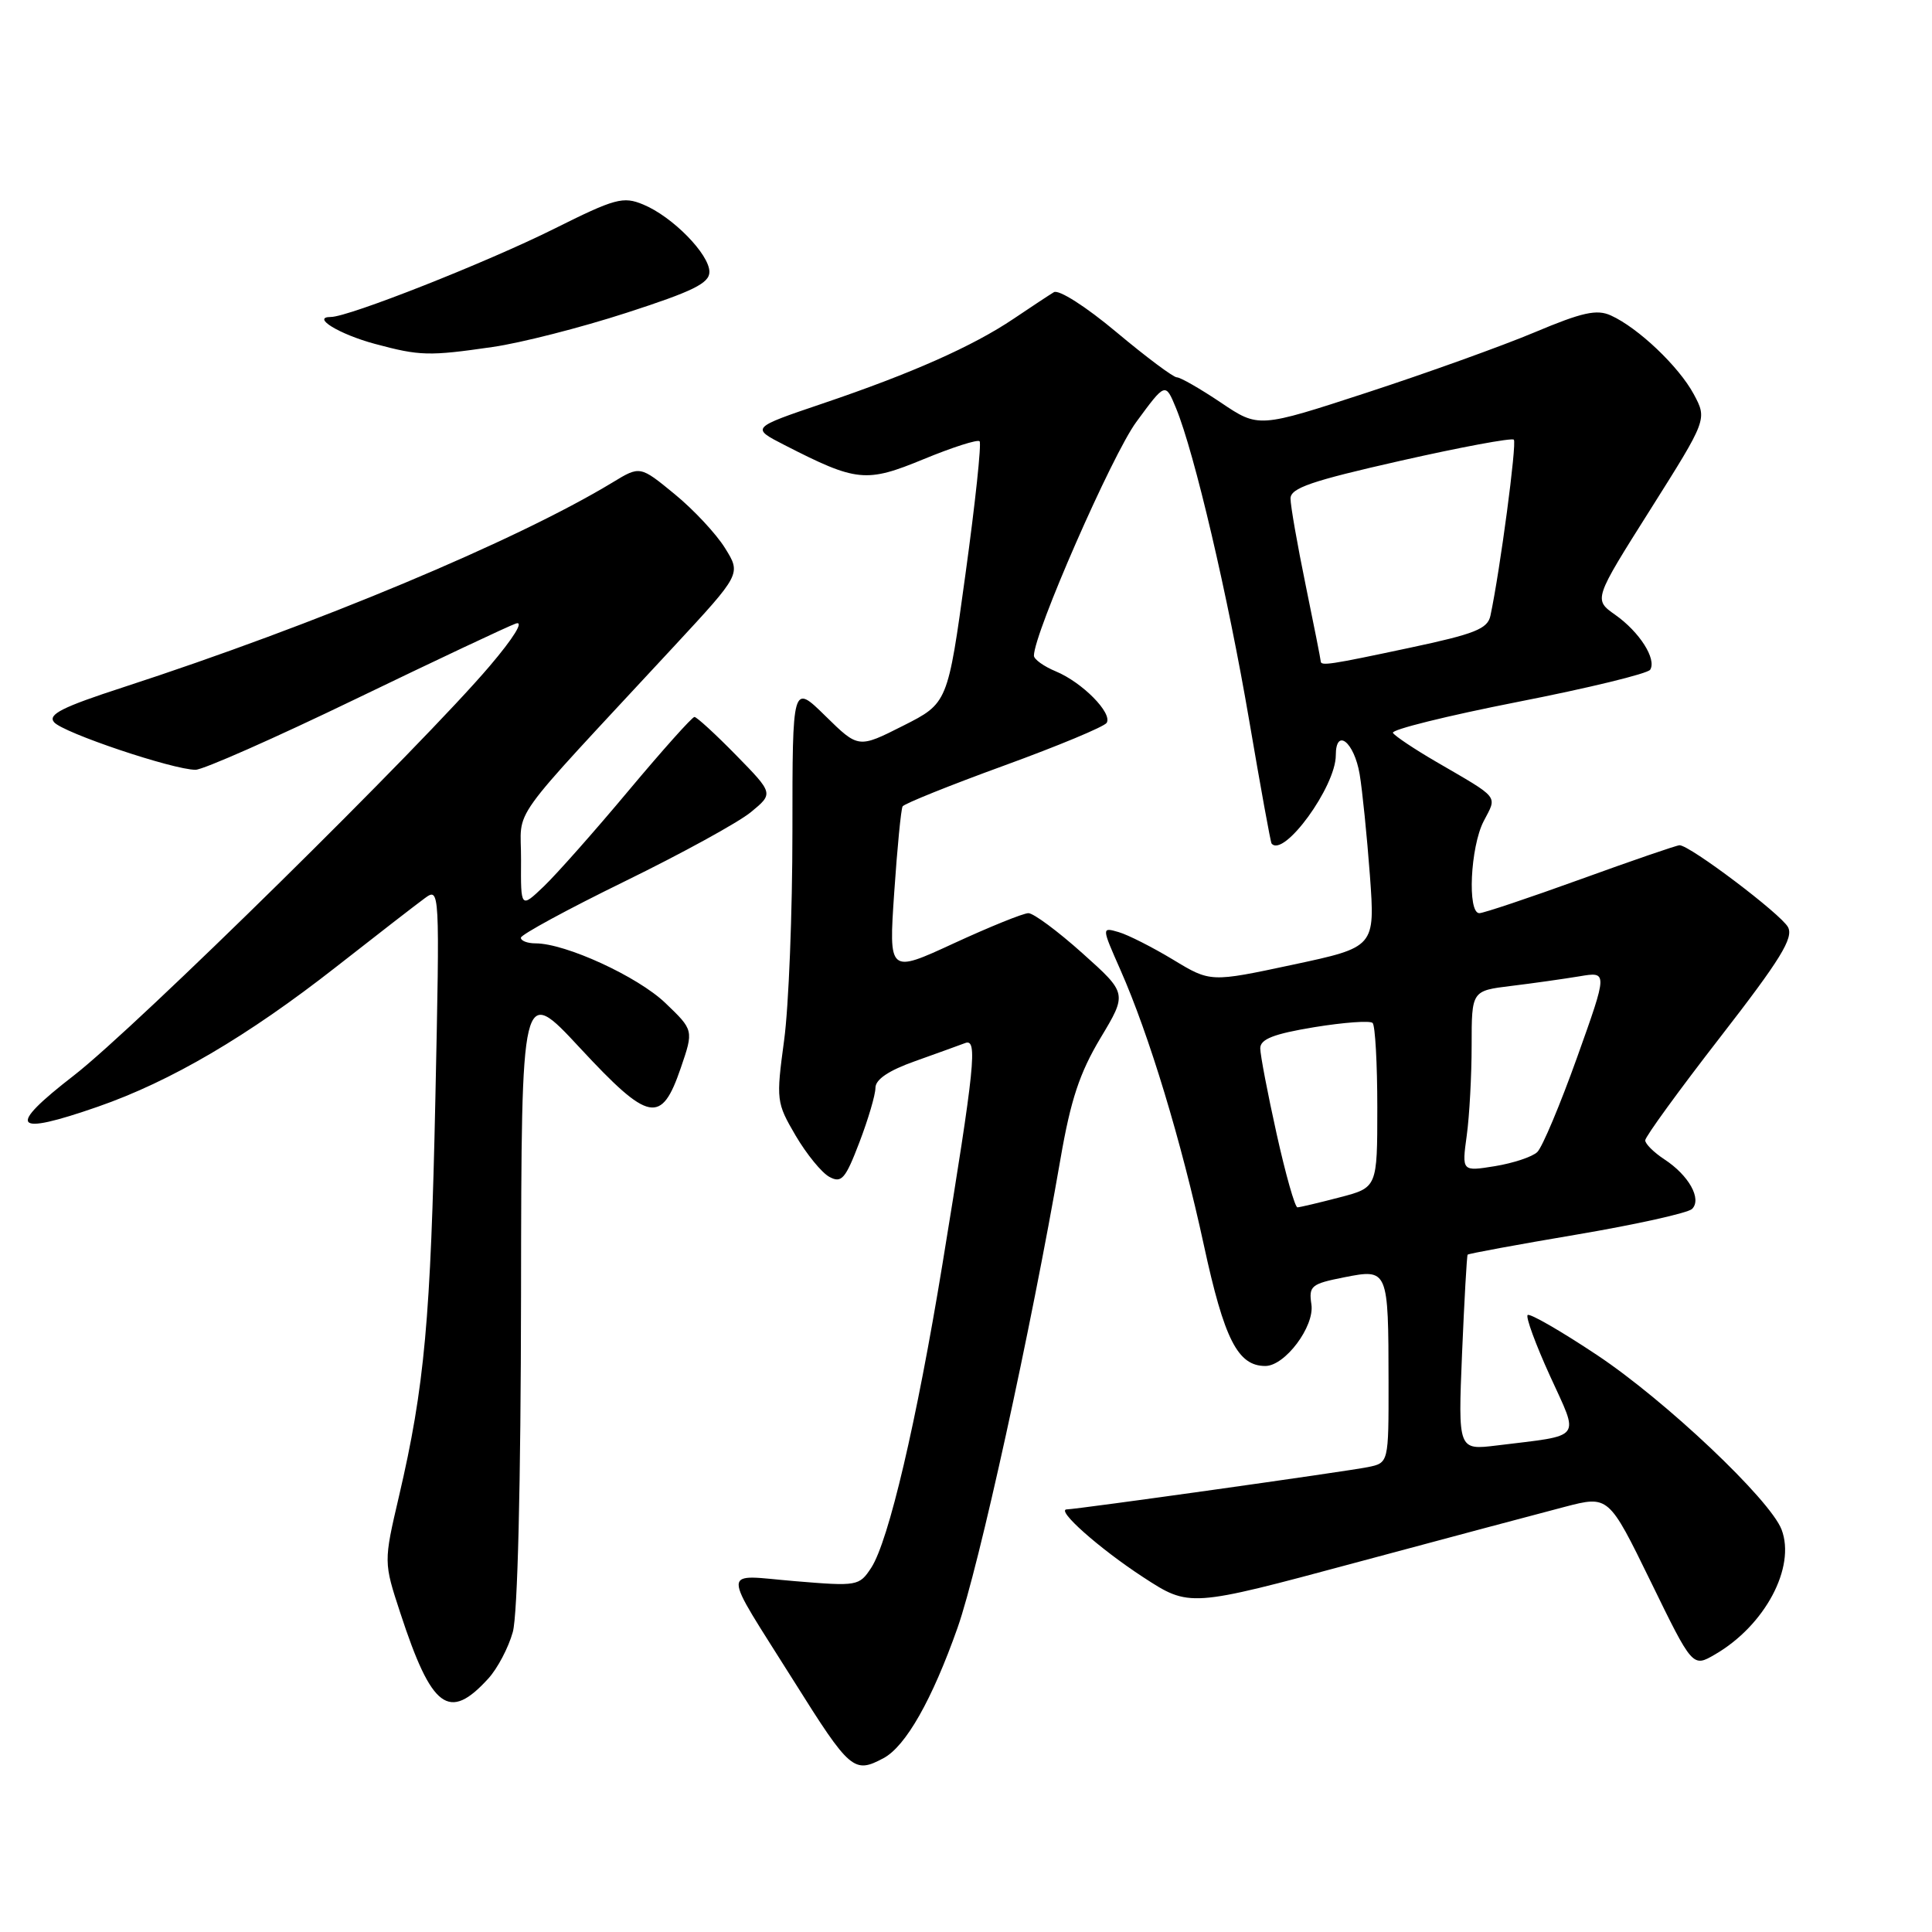 <?xml version="1.0" encoding="UTF-8" standalone="no"?>
<!DOCTYPE svg PUBLIC "-//W3C//DTD SVG 1.1//EN" "http://www.w3.org/Graphics/SVG/1.1/DTD/svg11.dtd" >
<svg xmlns="http://www.w3.org/2000/svg" xmlns:xlink="http://www.w3.org/1999/xlink" version="1.1" viewBox="0 0 256 256">
 <g >
 <path fill="currentColor"
d=" M 117.08 232.96 C 120.02 231.38 123.50 225.25 126.88 215.69 C 129.71 207.66 136.57 176.39 140.53 153.50 C 141.87 145.75 143.06 142.16 145.81 137.56 C 149.37 131.63 149.37 131.63 143.44 126.32 C 140.17 123.39 136.95 121.00 136.27 121.00 C 135.59 121.00 131.15 122.80 126.40 124.99 C 117.76 128.98 117.76 128.98 118.49 118.24 C 118.89 112.33 119.39 107.21 119.60 106.85 C 119.82 106.49 125.86 104.06 133.03 101.45 C 140.20 98.84 146.32 96.29 146.64 95.78 C 147.43 94.49 143.40 90.41 139.90 88.96 C 138.31 88.30 137.00 87.36 137.00 86.88 C 137.00 83.92 147.35 60.29 150.56 55.92 C 154.42 50.66 154.42 50.66 155.83 54.08 C 158.27 60.01 162.70 78.91 165.53 95.50 C 167.03 104.30 168.36 111.62 168.49 111.77 C 170.09 113.72 177.00 104.23 177.00 100.08 C 177.00 96.37 179.43 98.30 180.16 102.58 C 180.52 104.74 181.13 110.78 181.52 116.00 C 182.21 125.50 182.21 125.50 171.30 127.83 C 160.39 130.16 160.39 130.16 155.44 127.16 C 152.72 125.52 149.48 123.87 148.23 123.51 C 145.96 122.85 145.96 122.85 148.45 128.49 C 152.27 137.13 156.53 151.19 159.52 165.00 C 162.22 177.47 164.01 181.00 167.66 181.00 C 170.27 181.00 174.19 175.77 173.77 172.86 C 173.40 170.39 173.72 170.12 178.11 169.25 C 183.94 168.10 183.97 168.16 183.99 183.17 C 184.00 193.84 184.00 193.84 181.25 194.40 C 178.40 194.98 142.63 200.00 141.37 200.00 C 139.81 200.00 145.66 205.19 151.47 208.98 C 157.61 212.98 157.61 212.98 179.55 207.08 C 191.62 203.84 204.12 200.50 207.32 199.67 C 213.15 198.15 213.15 198.15 218.72 209.55 C 224.28 220.95 224.28 220.95 227.25 219.22 C 233.86 215.39 237.97 207.68 236.07 202.68 C 234.55 198.70 220.70 185.59 211.60 179.54 C 206.82 176.36 202.69 173.98 202.42 174.25 C 202.15 174.52 203.48 178.14 205.38 182.31 C 209.29 190.89 209.88 190.11 198.35 191.53 C 193.20 192.16 193.20 192.16 193.73 179.33 C 194.03 172.27 194.36 166.39 194.47 166.25 C 194.58 166.11 201.10 164.91 208.96 163.58 C 216.81 162.25 223.68 160.72 224.21 160.19 C 225.53 158.87 223.77 155.73 220.54 153.62 C 219.14 152.70 218.00 151.57 218.00 151.10 C 218.00 150.63 222.47 144.48 227.93 137.44 C 235.93 127.13 237.68 124.28 236.92 122.85 C 235.99 121.12 223.92 112.00 222.55 112.00 C 222.17 112.00 216.27 114.03 209.45 116.50 C 202.62 118.97 196.57 121.00 196.02 121.00 C 194.41 121.00 194.83 112.23 196.59 108.82 C 198.39 105.35 198.84 105.91 190.27 100.92 C 187.40 99.25 184.83 97.53 184.57 97.11 C 184.31 96.69 191.74 94.85 201.09 93.01 C 210.44 91.18 218.34 89.26 218.66 88.74 C 219.53 87.33 217.25 83.74 214.03 81.47 C 211.15 79.44 211.15 79.44 218.69 67.50 C 226.22 55.56 226.22 55.56 224.42 52.21 C 222.44 48.55 217.07 43.44 213.45 41.80 C 211.59 40.95 209.67 41.37 203.33 44.04 C 199.02 45.85 189.03 49.44 181.13 52.02 C 166.77 56.71 166.77 56.71 161.78 53.35 C 159.04 51.51 156.41 50.00 155.94 50.00 C 155.47 50.00 151.86 47.30 147.93 44.01 C 143.87 40.61 140.28 38.32 139.64 38.72 C 139.01 39.10 136.62 40.68 134.32 42.23 C 128.90 45.88 120.82 49.47 109.00 53.47 C 99.50 56.69 99.50 56.69 103.95 58.97 C 113.52 63.87 114.75 63.99 122.39 60.84 C 126.20 59.27 129.53 58.20 129.80 58.47 C 130.07 58.73 129.23 66.65 127.93 76.07 C 125.58 93.18 125.58 93.18 119.66 96.17 C 113.74 99.16 113.74 99.16 109.37 94.87 C 105.00 90.58 105.00 90.58 105.00 110.13 C 105.00 120.88 104.51 133.35 103.90 137.84 C 102.83 145.79 102.87 146.10 105.43 150.48 C 106.88 152.94 108.89 155.41 109.91 155.95 C 111.51 156.81 112.02 156.22 113.87 151.38 C 115.04 148.32 116.00 145.07 116.00 144.15 C 116.00 143.03 117.75 141.85 121.25 140.61 C 124.14 139.58 127.12 138.50 127.89 138.21 C 129.56 137.57 129.20 141.10 124.88 167.50 C 121.45 188.42 117.75 204.20 115.44 207.74 C 113.85 210.16 113.61 210.20 105.32 209.51 C 95.41 208.69 95.42 207.20 105.20 222.77 C 112.63 234.61 113.15 235.06 117.08 232.96 Z  M 64.70 222.42 C 65.92 221.09 67.38 218.31 67.95 216.25 C 68.59 213.95 69.01 196.68 69.04 171.50 C 69.09 130.50 69.09 130.50 76.85 138.86 C 86.01 148.72 87.63 149.04 90.21 141.50 C 91.92 136.50 91.92 136.50 88.15 132.89 C 84.49 129.39 74.93 125.00 70.96 125.00 C 69.88 125.00 69.01 124.66 69.02 124.25 C 69.04 123.84 75.22 120.48 82.77 116.79 C 90.32 113.10 97.85 108.97 99.50 107.61 C 102.50 105.14 102.50 105.14 97.54 100.07 C 94.81 97.28 92.32 95.00 92.02 95.00 C 91.71 95.00 87.79 99.39 83.30 104.75 C 78.82 110.11 73.76 115.82 72.07 117.44 C 69.00 120.37 69.00 120.37 69.04 113.94 C 69.09 106.68 66.67 110.07 89.35 85.60 C 98.20 76.05 98.20 76.05 96.08 72.64 C 94.92 70.76 91.91 67.53 89.39 65.47 C 84.81 61.71 84.81 61.71 81.16 63.93 C 68.40 71.66 41.94 82.73 16.29 91.08 C 8.26 93.69 6.31 94.67 7.16 95.69 C 8.32 97.09 22.93 102.00 25.91 102.00 C 26.91 102.00 36.45 97.78 47.11 92.63 C 57.78 87.48 67.34 82.97 68.36 82.62 C 69.47 82.24 68.08 84.50 64.90 88.24 C 55.99 98.74 17.99 136.16 9.77 142.52 C 0.79 149.47 1.66 150.58 12.98 146.64 C 22.62 143.29 32.82 137.30 44.51 128.14 C 49.87 123.94 55.16 119.84 56.27 119.03 C 58.27 117.57 58.28 117.65 57.69 145.53 C 57.07 174.77 56.26 183.73 52.87 198.25 C 50.83 206.99 50.83 206.99 53.05 213.75 C 57.21 226.45 59.49 228.14 64.70 222.42 Z  M 65.26 45.98 C 68.98 45.45 76.97 43.41 83.01 41.45 C 91.82 38.60 94.00 37.53 94.00 36.03 C 94.00 33.69 89.11 28.70 85.23 27.10 C 82.57 25.99 81.51 26.28 73.40 30.33 C 64.50 34.77 46.19 42.00 43.84 42.00 C 41.19 42.00 44.96 44.30 49.69 45.57 C 55.64 47.17 56.83 47.20 65.26 45.98 Z  M 169.16 150.25 C 167.97 144.89 166.99 139.78 166.99 138.90 C 167.00 137.69 168.75 137.00 174.13 136.11 C 178.06 135.47 181.55 135.21 181.88 135.55 C 182.22 135.89 182.50 140.93 182.50 146.76 C 182.50 157.36 182.50 157.36 177.50 158.66 C 174.75 159.38 172.24 159.97 171.92 159.98 C 171.59 159.99 170.35 155.61 169.16 150.25 Z  M 194.35 150.47 C 194.71 147.86 195.00 142.47 195.00 138.50 C 195.00 131.28 195.00 131.28 200.25 130.64 C 203.14 130.29 207.20 129.71 209.27 129.37 C 213.04 128.73 213.04 128.73 208.97 140.12 C 206.73 146.38 204.36 152.02 203.70 152.65 C 203.04 153.29 200.52 154.12 198.10 154.52 C 193.70 155.23 193.70 155.23 194.35 150.47 Z  M 175.00 87.61 C 175.00 87.40 174.10 82.85 173.00 77.50 C 171.90 72.15 171.00 67.01 171.00 66.06 C 171.00 64.67 173.75 63.73 185.55 61.06 C 193.55 59.25 200.32 57.99 200.59 58.26 C 201.01 58.68 198.77 75.59 197.49 81.58 C 197.12 83.33 195.44 84.00 186.77 85.84 C 176.15 88.10 175.00 88.27 175.00 87.61 Z "/>
</g>
</svg>